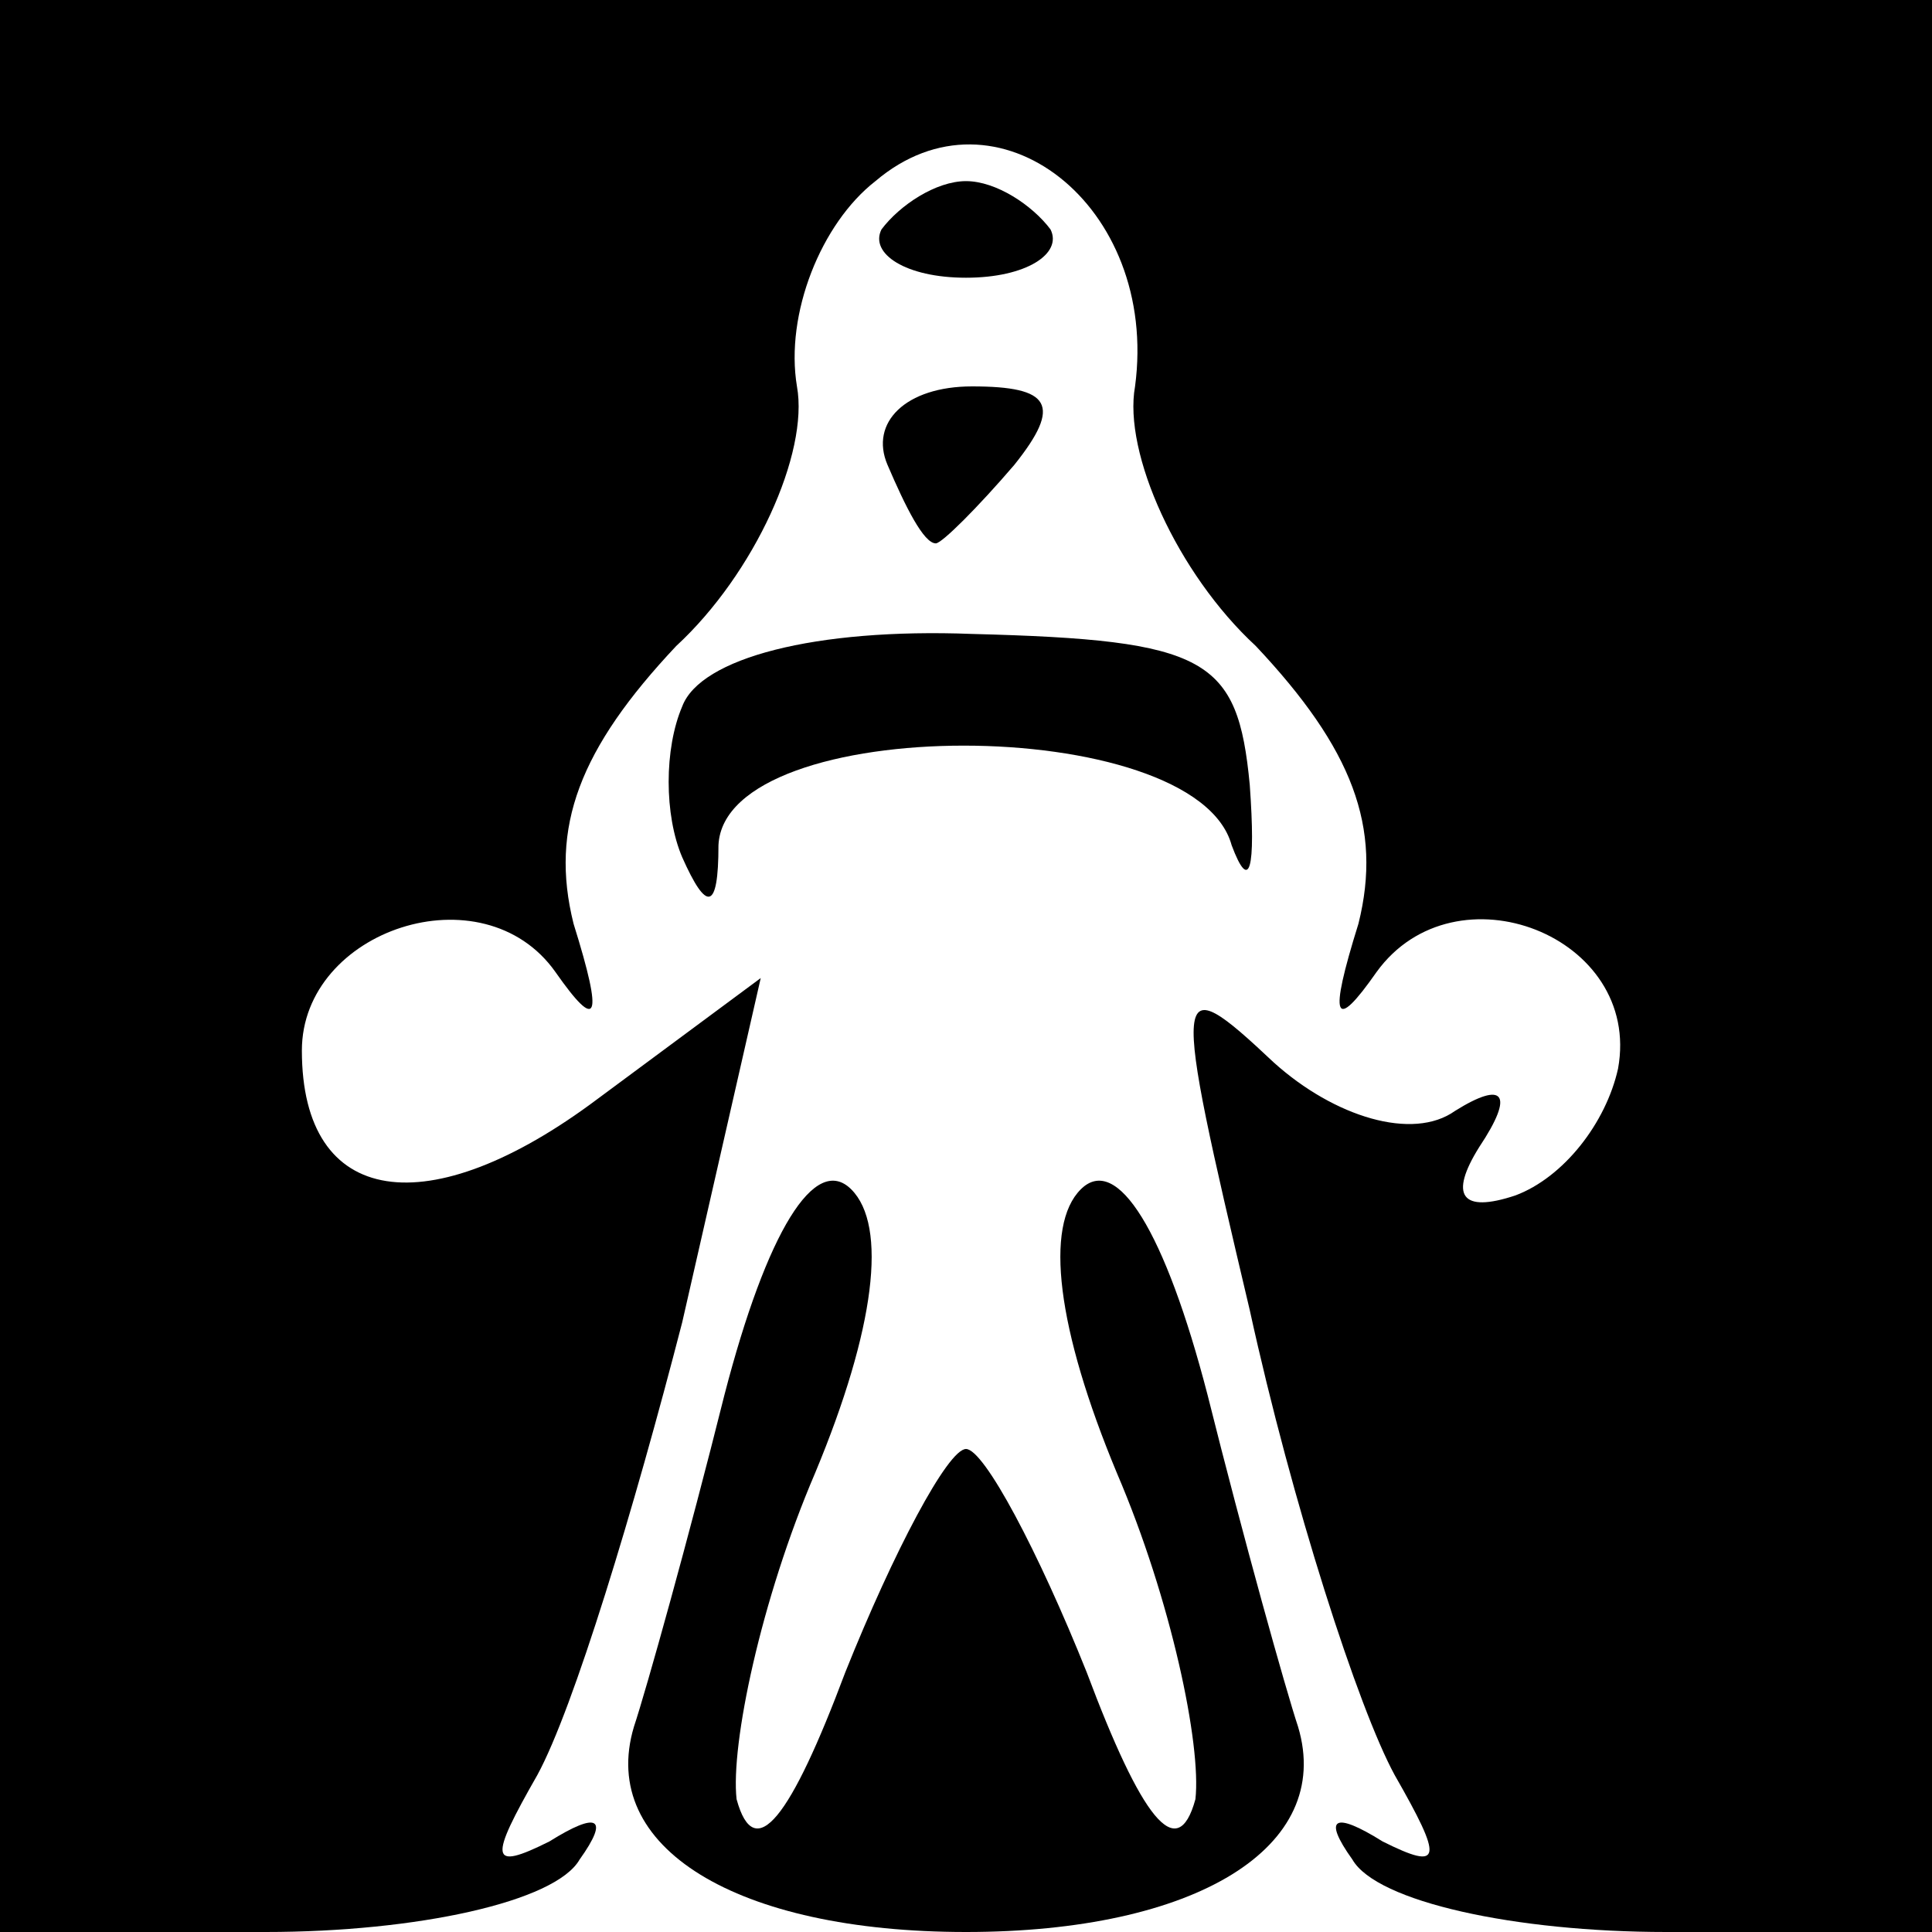 <?xml version="1.0" standalone="no"?>
<!DOCTYPE svg PUBLIC "-//W3C//DTD SVG 20010904//EN"
 "http://www.w3.org/TR/2001/REC-SVG-20010904/DTD/svg10.dtd">
<svg version="1.0" xmlns="http://www.w3.org/2000/svg"
 width="32pt" height="32pt" viewBox="0 0 32 32"
 preserveAspectRatio="xMidYMid meet">
<g transform="translate(0,32) scale(0.1,-0.1)"
fill="#000000" stroke="none">
<path fill="#000000" stroke="none" d="M0 160 l0 -160 44 0 c25 0 48 5 52 12
5 7 3 8 -5 3 -10 -5 -10 -3 -2 11 6 11 16 44 24 75 l13 57 -27 -20 c-28 -21
-49 -18 -49 8 0 20 30 30 42 13 7 -10 8 -8 3 8 -4 16 1 29 17 46 13 12 22 32
20 43 -2 12 4 27 13 34 20 17 47 -4 43 -34 -2 -11 7 -31 20 -43 16 -17 21 -30
17 -46 -5 -16 -4 -18 3 -8 13 18 44 6 40 -16 -2 -9 -9 -18 -17 -21 -9 -3 -11
0 -6 8 6 9 4 11 -4 6 -7 -5 -20 -1 -30 8 -17 16 -17 14 -4 -41 7 -32 18 -66
24 -77 8 -14 8 -16 -2 -11 -8 5 -10 4 -5 -3 4 -7 27 -12 52 -12 l44 0 0 160 0
160 -160 0 -160 0 0 -160z"/>
<path fill="#000000" stroke="none" d="M146 282 c-2 -4 4 -8 14 -8 10 0 16 4
14 8 -3 4 -9 8 -14 8 -5 0 -11 -4 -14 -8z"/>
<path fill="#000000" stroke="none" d="M147 243 c3 -7 6 -13 8 -13 1 0 7 6 13
13 8 10 6 13 -7 13 -11 0 -17 -6 -14 -13z"/>
<path fill="#000000" stroke="none" d="M113 203 c-3 -7 -3 -18 0 -25 4 -9 6
-9 6 2 1 22 79 22 85 0 3 -8 4 -4 3 10 -2 21 -7 24 -46 25 -26 1 -45 -4 -48
-12z"/>
<path fill="#000000" stroke="none" d="M120 89 c-6 -24 -13 -49 -15 -55 -6
-20 17 -34 55 -34 38 0 61 14 55 34 -2 6 -9 31 -15 55 -7 27 -15 40 -21 34 -6
-6 -4 -23 6 -47 9 -21 14 -45 13 -54 -3 -11 -9 -3 -18 21 -8 20 -17 37 -20 37
-3 0 -12 -17 -20 -37 -9 -24 -15 -32 -18 -21 -1 9 4 33 13 54 10 24 12 41 6
47 -6 6 -14 -7 -21 -34z"/>
</g>
</svg>
